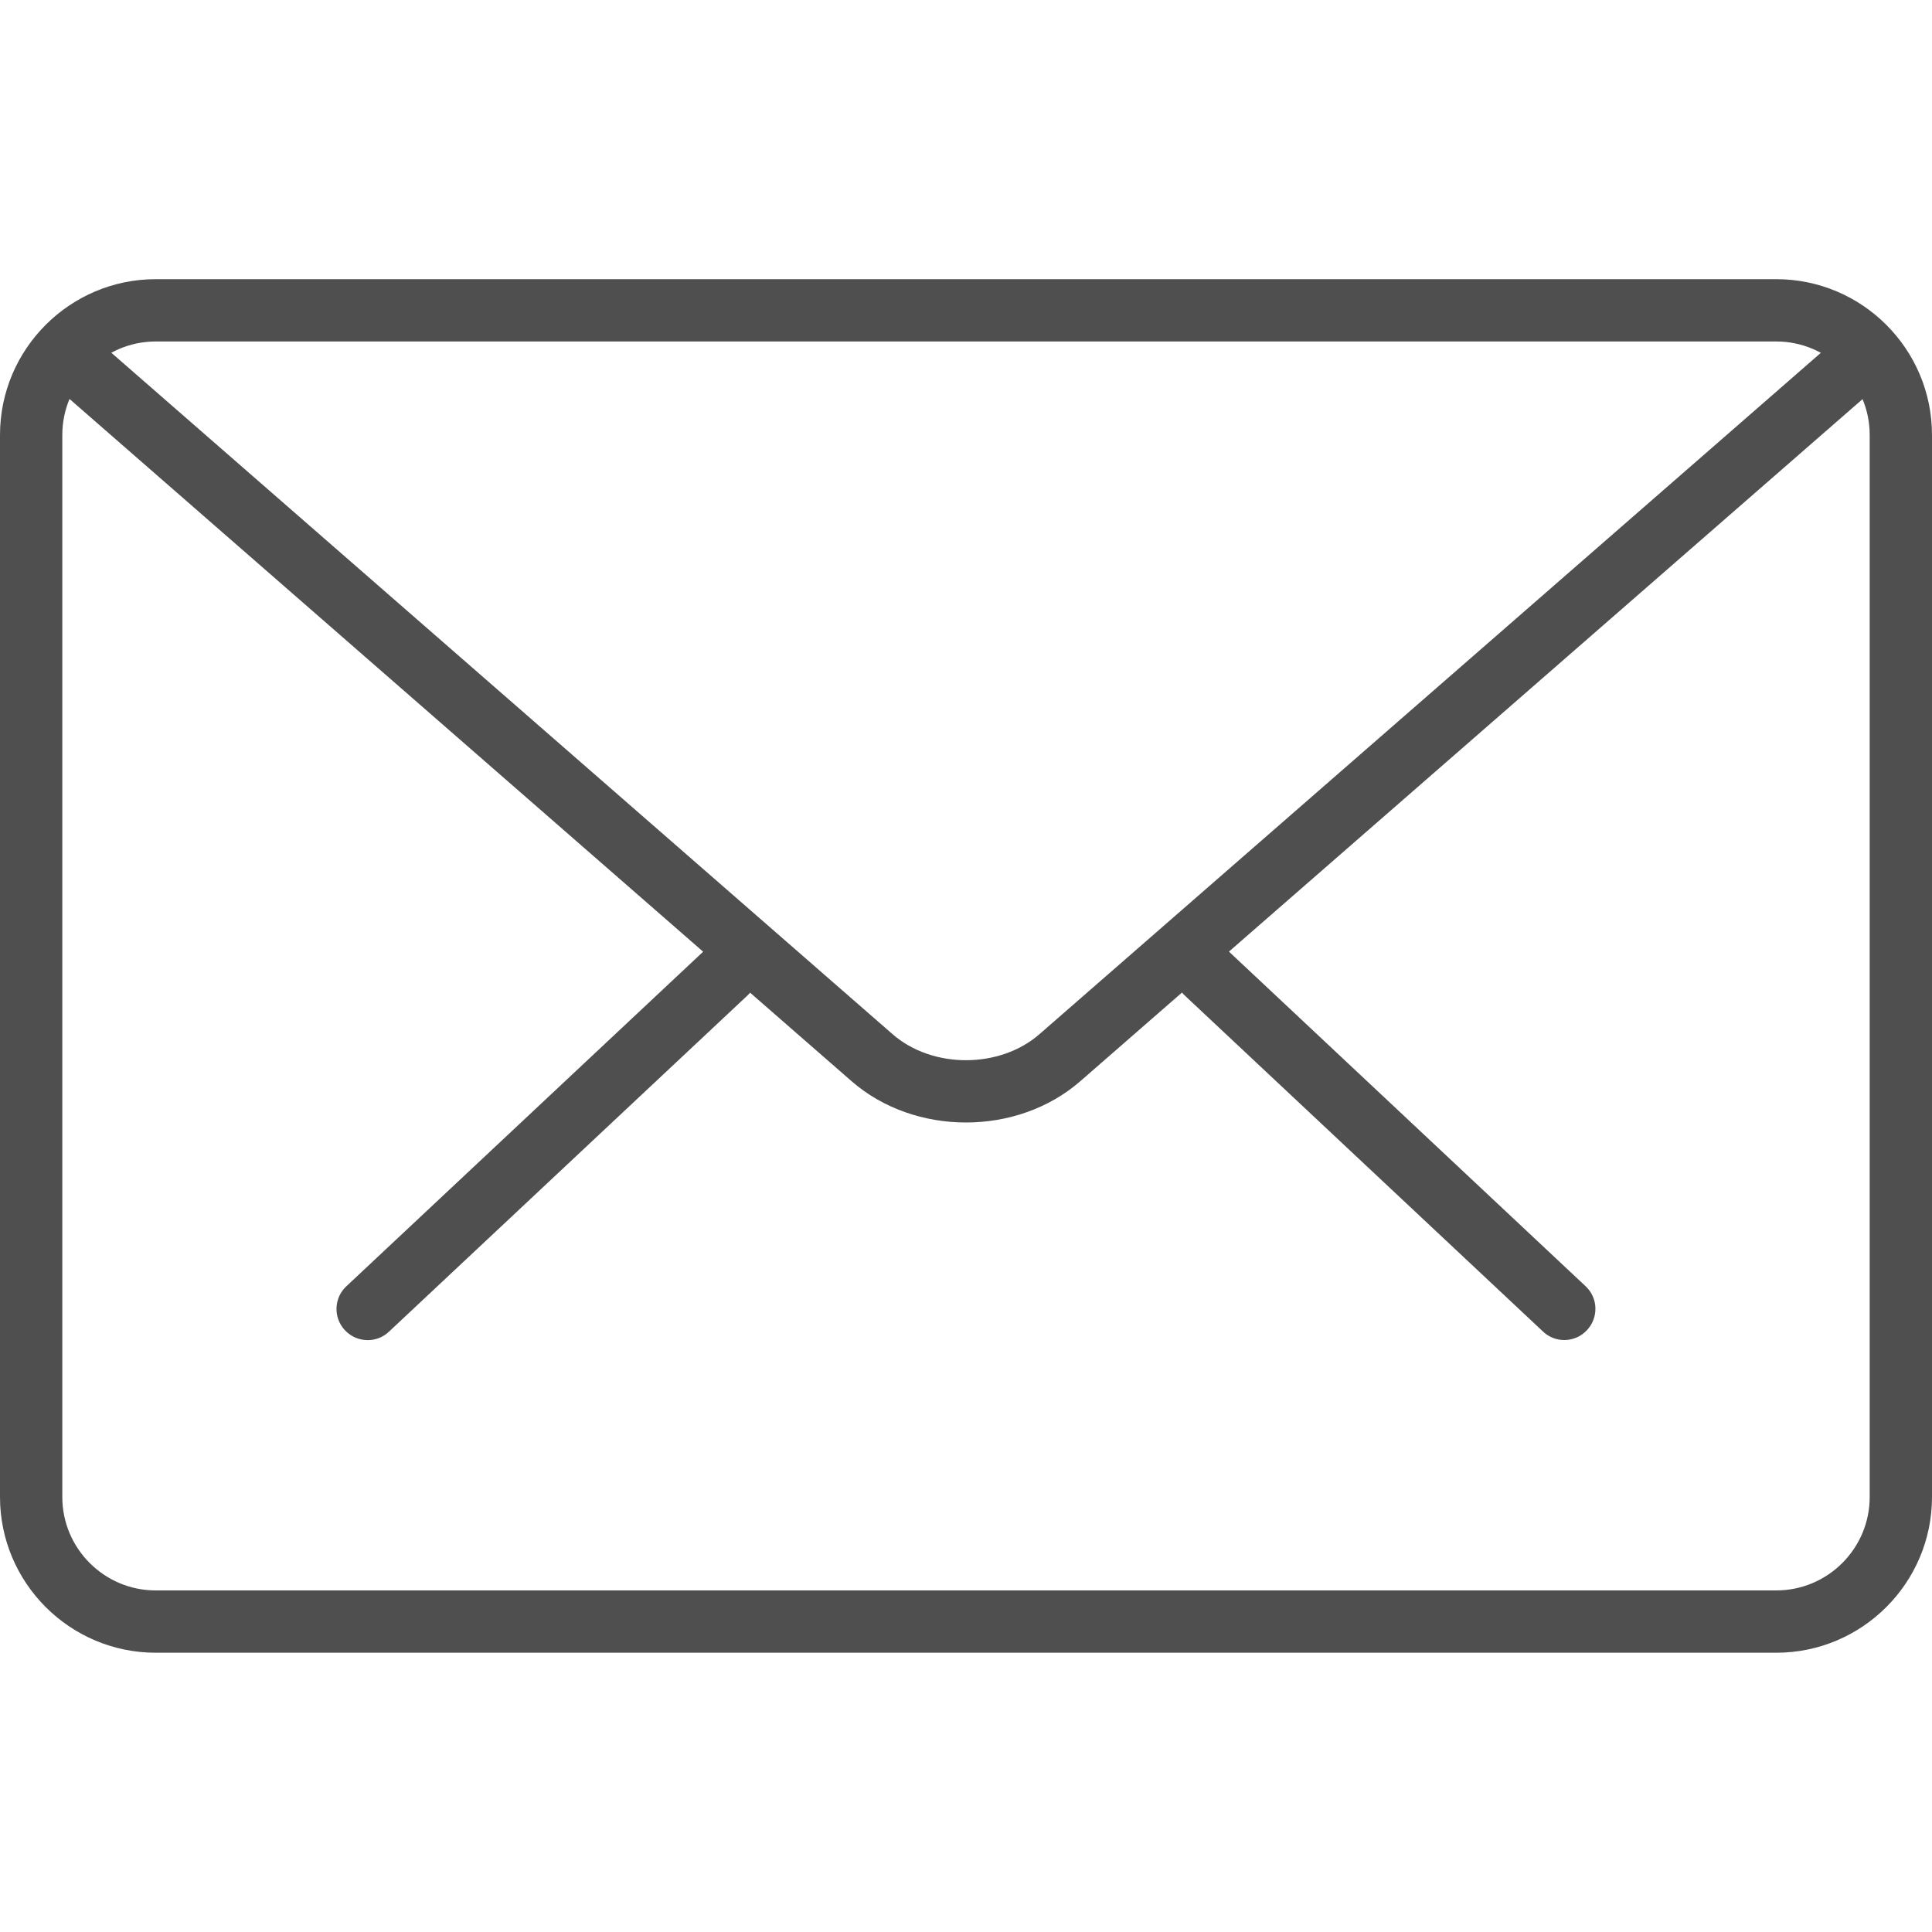 <svg width="20" height="20" viewBox="0 0 20 20" fill="none" xmlns="http://www.w3.org/2000/svg">
<path d="M16.193 13.872C16.114 13.872 16.035 13.843 15.973 13.784L12.262 10.303C12.132 10.182 12.126 9.977 12.248 9.848C12.369 9.717 12.573 9.711 12.704 9.834L16.414 13.315C16.544 13.436 16.55 13.64 16.428 13.77C16.365 13.838 16.279 13.872 16.193 13.872Z" fill="#4F4F4F"/>
<path d="M3.806 13.873C3.721 13.873 3.635 13.839 3.571 13.771C3.449 13.642 3.455 13.437 3.585 13.316L7.297 9.835C7.427 9.713 7.632 9.718 7.753 9.849C7.875 9.978 7.869 10.183 7.739 10.304L4.027 13.785C3.965 13.844 3.886 13.873 3.806 13.873Z" fill="#4F4F4F"/>
<path d="M18.388 17.109H1.612C0.724 17.109 0 16.386 0 15.497V4.503C0 3.613 0.724 2.89 1.612 2.89H18.388C19.276 2.89 20 3.613 20 4.503V15.497C20 16.386 19.276 17.109 18.388 17.109ZM1.612 3.535C1.079 3.535 0.645 3.969 0.645 4.503V15.497C0.645 16.03 1.079 16.464 1.612 16.464H18.388C18.921 16.464 19.355 16.03 19.355 15.497V4.503C19.355 3.969 18.921 3.535 18.388 3.535H1.612Z" fill="#4F4F4F"/>
<path d="M10 11.62C9.571 11.62 9.142 11.477 8.816 11.193L0.535 3.969C0.401 3.853 0.387 3.649 0.504 3.514C0.622 3.38 0.825 3.368 0.959 3.483L9.24 10.706C9.652 11.065 10.348 11.065 10.76 10.706L19.03 3.495C19.163 3.378 19.367 3.391 19.485 3.526C19.602 3.661 19.588 3.864 19.454 3.981L11.184 11.192C10.857 11.477 10.429 11.62 10 11.62Z" fill="#4F4F4F"/>
</svg>
